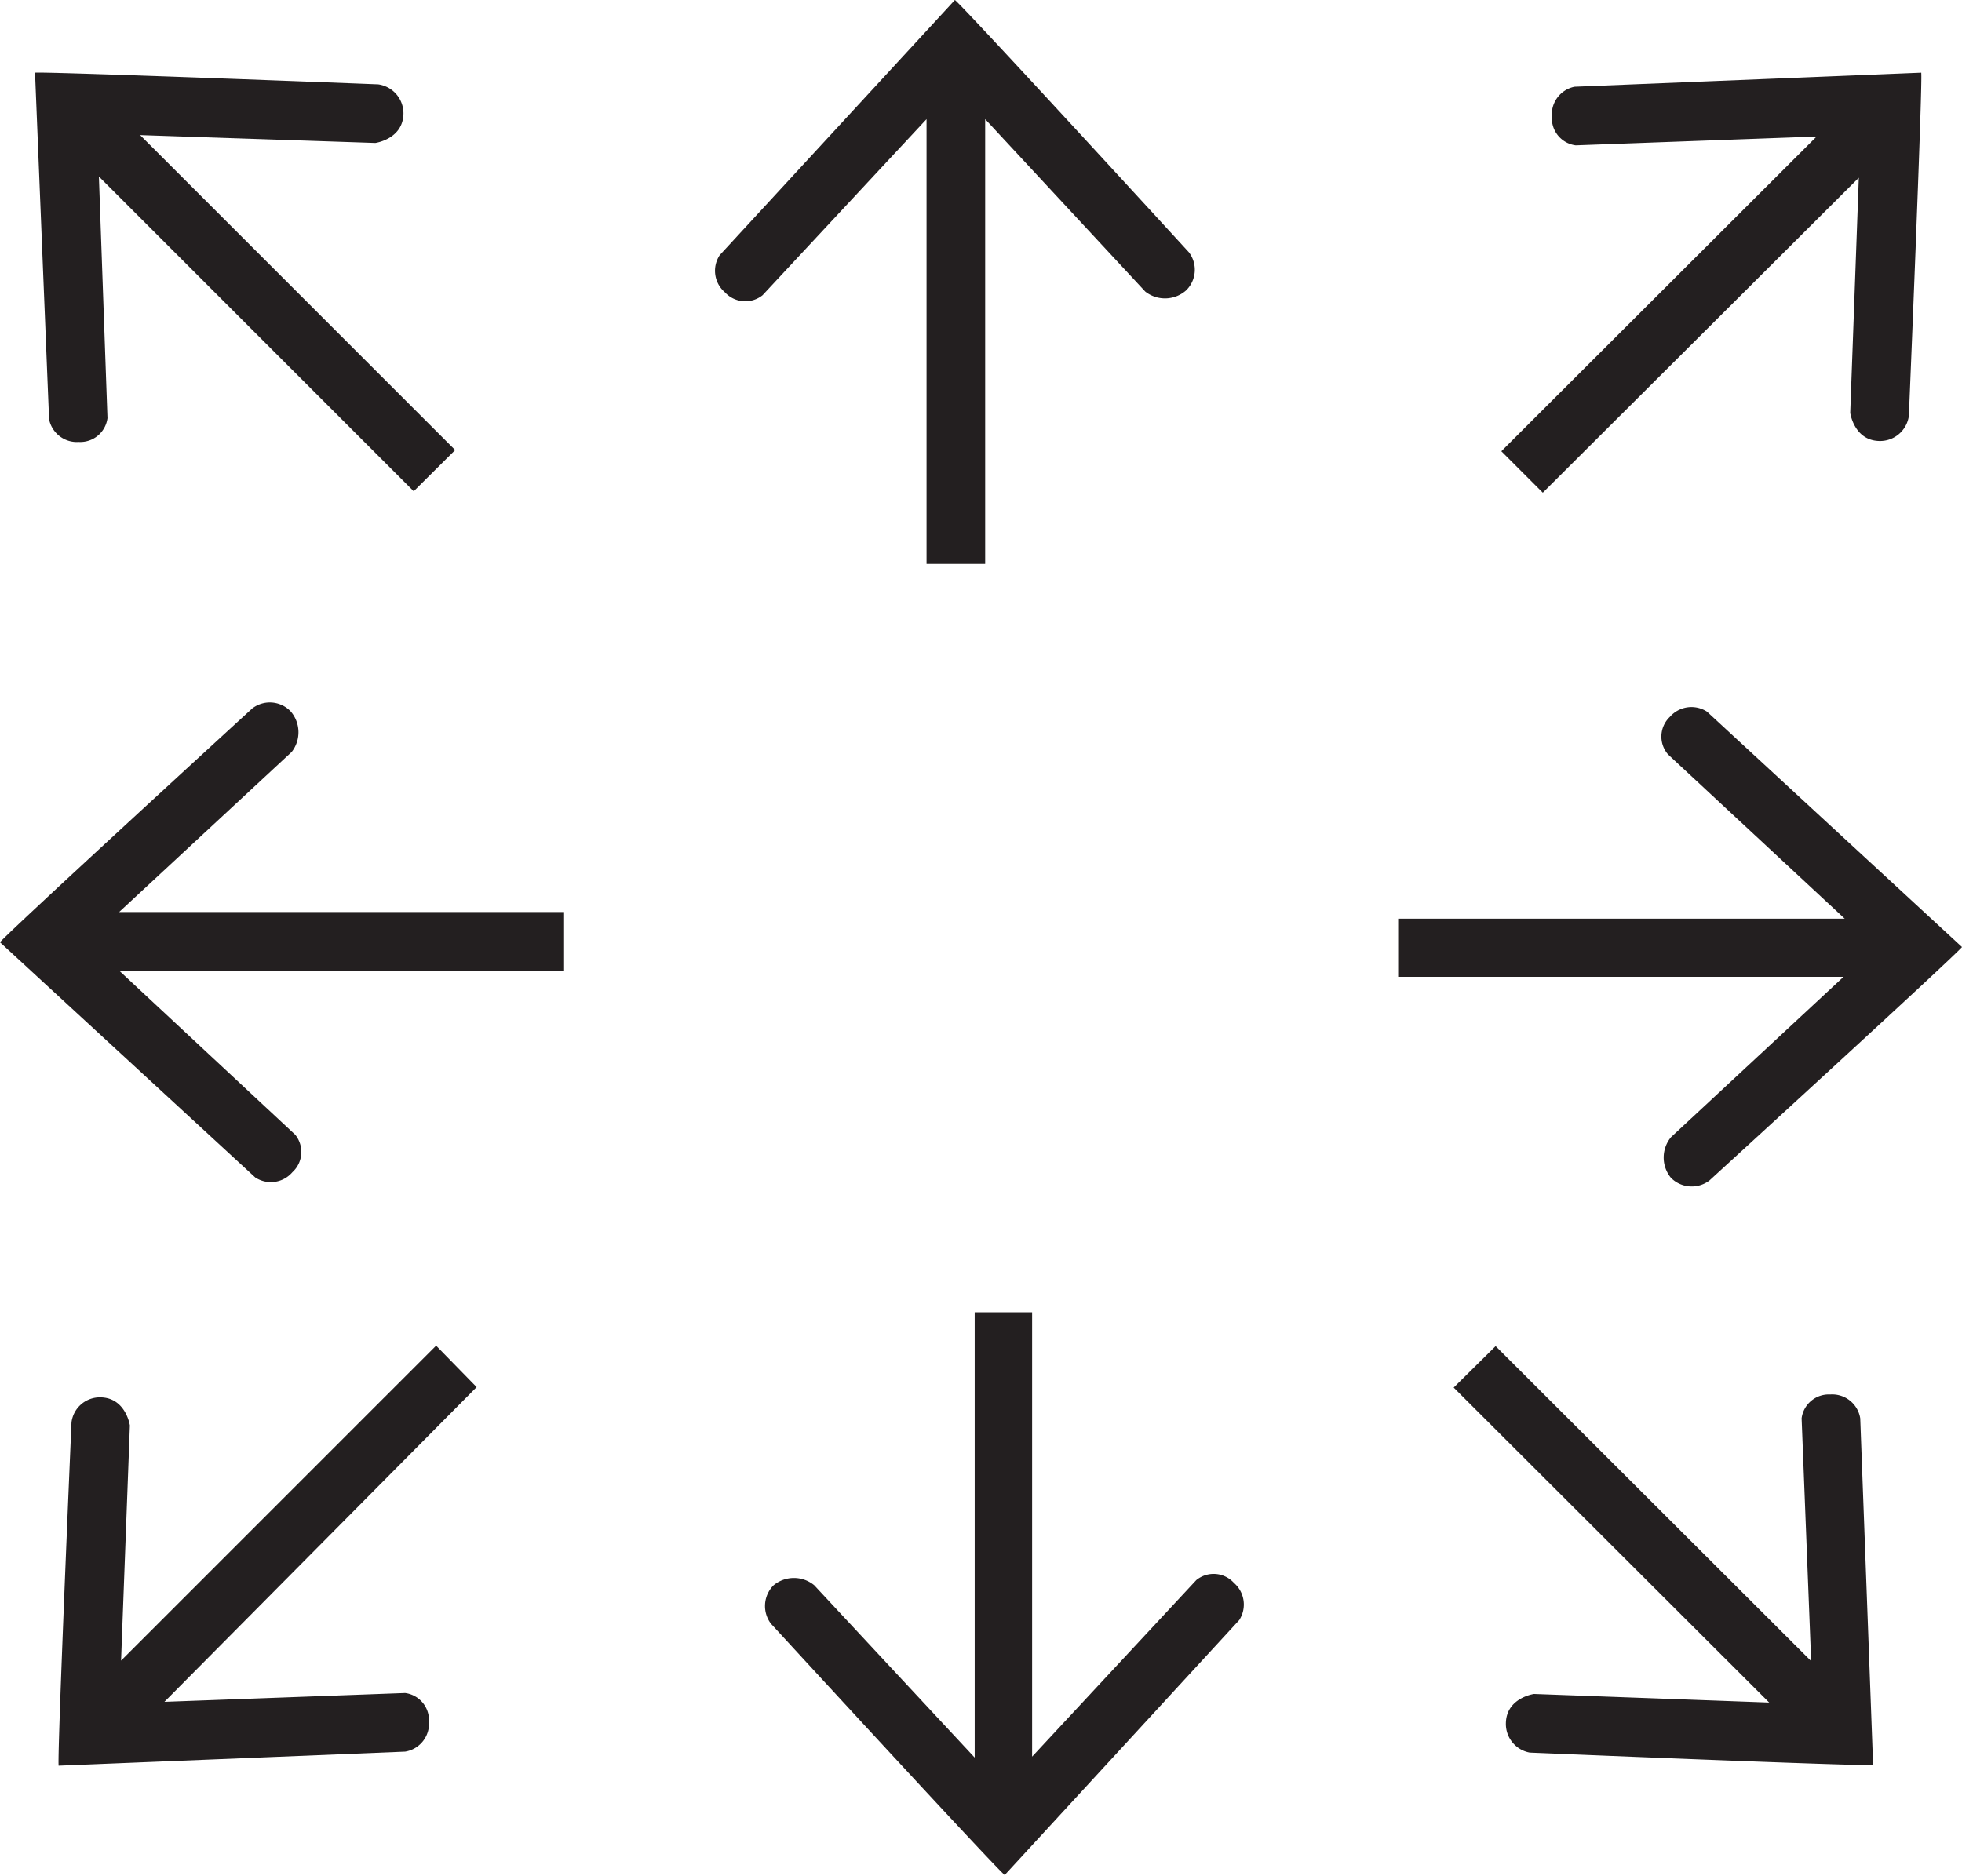 <svg xmlns="http://www.w3.org/2000/svg" viewBox="0 0 82.33 78.74"><defs><style>.cls-1{fill:#231f20;}</style></defs><title>arrows_grid_1</title><g id="Layer_2" data-name="Layer 2"><g id="Layer_1-2" data-name="Layer 1"><g id="Layer_2-2" data-name="Layer 2"><g id="pil"><path class="cls-1" d="M2.06,17.6a1.19,1.19,0,0,0,1.25.95,1.15,1.15,0,0,0,1.2-1L4.15,7.41,17.36,20.62l1.74-1.73L5.88,5.67,15.75,6s1.17-.16,1.18-1.24a1.23,1.23,0,0,0-1.06-1.22S2,3,1.47,3.05"/></g></g><g id="Layer_2-3" data-name="Layer 2"><g id="pil-2" data-name="pil"><path class="cls-1" d="M30.2,10.71a1.19,1.19,0,0,0,.22,1.56,1.16,1.16,0,0,0,1.58.12L38.88,5V23.67h2.46V5l6.72,7.24a1.34,1.34,0,0,0,1.71-.05,1.21,1.21,0,0,0,.12-1.6S40.49.33,40.07,0"/></g></g><g id="Layer_2-4" data-name="Layer 2"><g id="pil-3" data-name="pil"><path class="cls-1" d="M66.07,3.64a1.19,1.19,0,0,0-.95,1.26,1.15,1.15,0,0,0,1,1.2l10.11-.37L63,18.94l1.74,1.74L78,7.46l-.36,9.87s.16,1.17,1.24,1.18a1.22,1.22,0,0,0,1.22-1.05s.58-13.88.52-14.41"/></g></g><g id="Layer_2-5" data-name="Layer 2"><g id="pil-4" data-name="pil"><path class="cls-1" d="M10.71,49.42a1.19,1.19,0,0,0,1.56-.22,1.15,1.15,0,0,0,.12-1.57L5,40.74H23.67V38.28H5l7.24-6.72a1.34,1.34,0,0,0-.05-1.71,1.21,1.21,0,0,0-1.6-.12S.33,39.13,0,39.55"/></g></g><g id="Layer_2-6" data-name="Layer 2"><g id="pil-5" data-name="pil"><path class="cls-1" d="M71.63,29.87a1.2,1.2,0,0,0-1.56.22A1.14,1.14,0,0,0,70,31.67l7.41,6.89H58.67V41H77.36l-7.24,6.73a1.34,1.34,0,0,0,0,1.71,1.23,1.23,0,0,0,1.61.11S82,40.16,82.33,39.75"/></g></g><g id="Layer_2-7" data-name="Layer 2"><g id="pil-6" data-name="pil"><path class="cls-1" d="M17,73.52A1.19,1.19,0,0,0,18,72.26a1.15,1.15,0,0,0-1-1.2l-10.1.37L20,58.22,18.3,56.48,5.08,69.7l.37-9.87s-.17-1.17-1.24-1.18A1.2,1.2,0,0,0,3,59.7S2.4,73.58,2.46,74.11"/></g></g><g id="Layer_2-8" data-name="Layer 2"><g id="pil-7" data-name="pil"><path class="cls-1" d="M52,68a1.2,1.2,0,0,0-.22-1.56,1.15,1.15,0,0,0-1.58-.12l-6.89,7.41V55.08H40.9V73.77l-6.73-7.23a1.34,1.34,0,0,0-1.71,0,1.23,1.23,0,0,0-.11,1.61s9.4,10.23,9.81,10.55"/></g></g><g id="Layer_2-9" data-name="Layer 2"><g id="pil-8" data-name="pil"><path class="cls-1" d="M78.06,59.53a1.19,1.19,0,0,0-1.26-1,1.15,1.15,0,0,0-1.2,1L76,69.72,62.76,56.5,61,58.24,74.24,71.46l-9.87-.36s-1.17.16-1.18,1.24a1.22,1.22,0,0,0,1,1.22s13.88.58,14.41.52"/></g></g></g></g></svg>